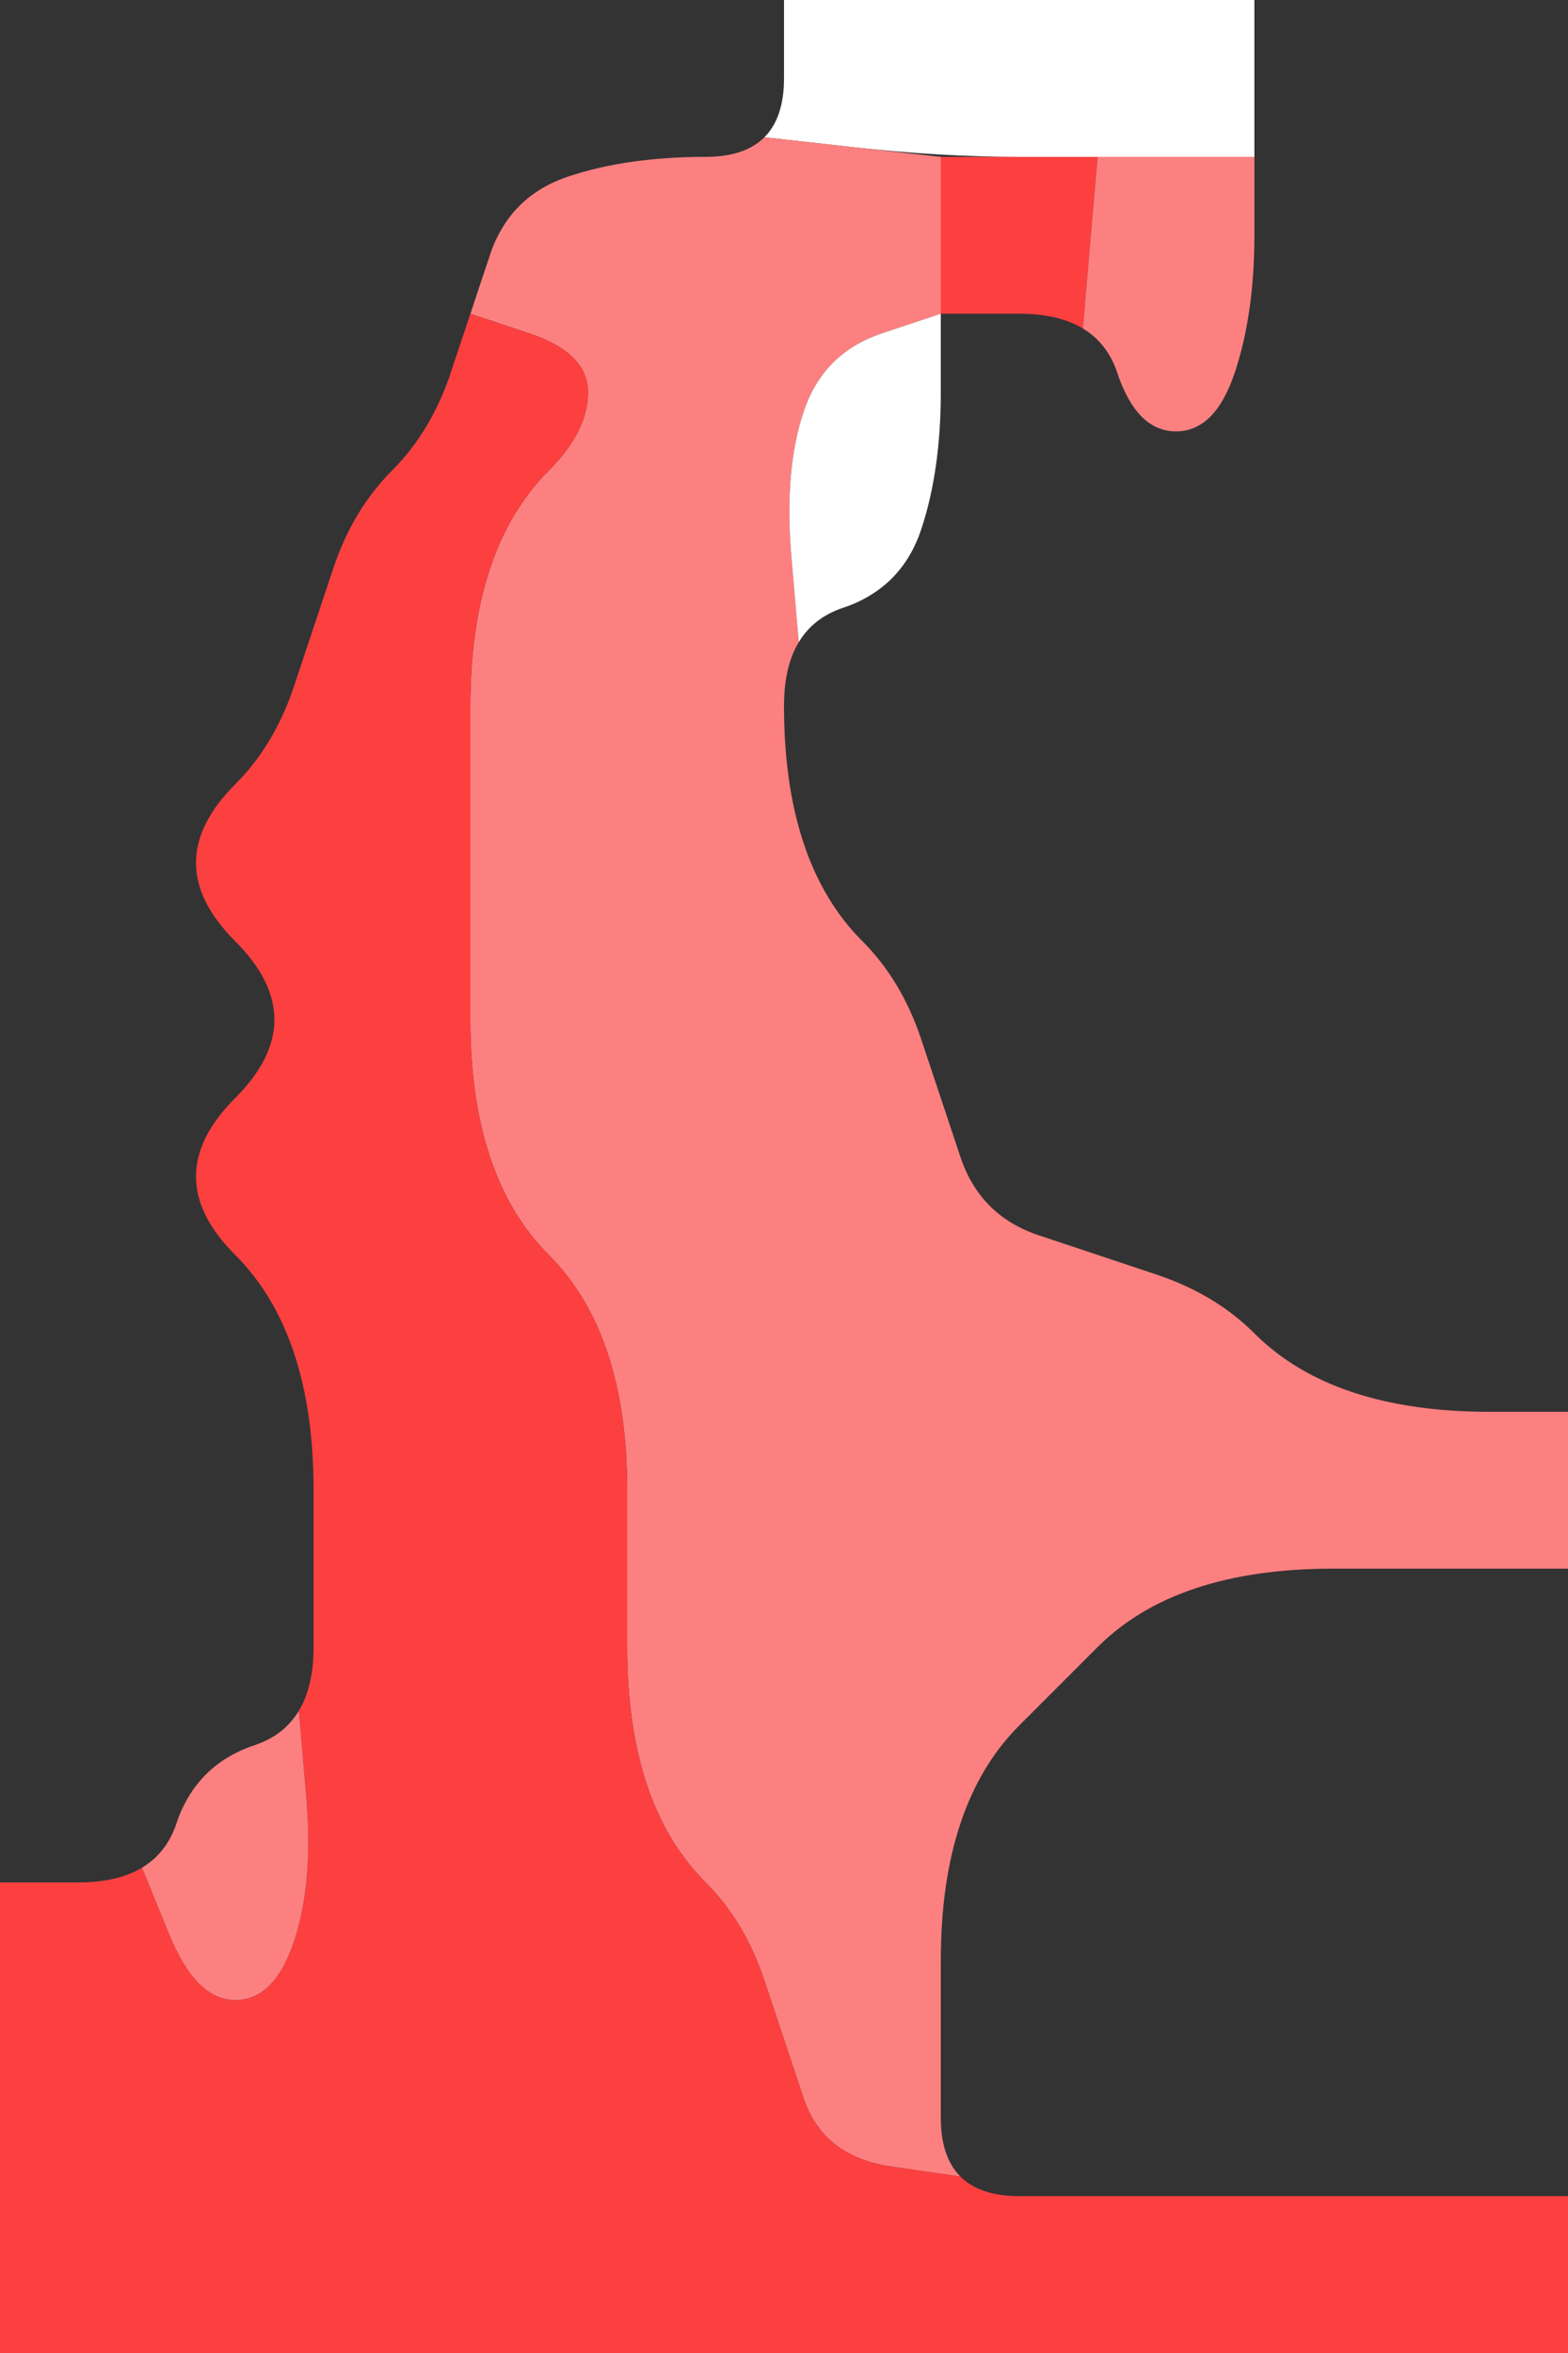 <?xml version="1.0" encoding="UTF-8" standalone="no"?>
<!-- Created with Inkscape (http://www.inkscape.org/) -->

<svg
   xmlns:dc="http://purl.org/dc/elements/1.1/"
   xmlns:cc="http://creativecommons.org/ns#"
   xmlns:rdf="http://www.w3.org/1999/02/22-rdf-syntax-ns#"
   xmlns:svg="http://www.w3.org/2000/svg"
   xmlns="http://www.w3.org/2000/svg"
   xmlns:sodipodi="http://sodipodi.sourceforge.net/DTD/sodipodi-0.dtd"
   xmlns:inkscape="http://www.inkscape.org/namespaces/inkscape"
   version="1.1"
   id="svg2"
   width="20"
   height="30"
   viewBox="0 0 20 30"
   sodipodi:docname="Statue1.svg"
   inkscape:version="0.92.4 (5da689c313, 2019-01-14)">
  <rect x="0" y="0" width="20" height="30" fill="#333333" stroke="none"/>
  <defs
     id="defs6" />
  <sodipodi:namedview
     pagecolor="#ffffff"
     bordercolor="#666666"
     borderopacity="1"
     objecttolerance="10"
     gridtolerance="10"
     guidetolerance="10"
     inkscape:pageopacity="0"
     inkscape:pageshadow="2"
     inkscape:window-width="1920"
     inkscape:window-height="1001"
     id="namedview4"
     showgrid="false"
     inkscape:zoom="15.733333"
     inkscape:cx="5"
     inkscape:cy="10.042373"
     inkscape:window-x="-9"
     inkscape:window-y="-9"
     inkscape:window-maximized="1"
     inkscape:current-layer="svg2" />
  <g
     id="g32"
     transform="scale(2)">
    <path
       style="fill:#000000;fill-opacity:0"
       d="M 0,0.5 V 0 H 0.5 1 1.5 2 2.5 3 3.5 4 4.5 5 V 0.5 Q 5,1 4.5,1 4,1 3.625,1.125 3.25,1.25 3.125,1.625 3,2 2.875,2.375 2.75,2.75 2.5,3 2.25,3.25 2.125,3.625 2,4 1.875,4.375 1.75,4.75 1.5,5 1.25,5.25 1.25,5.5 1.25,5.75 1.5,6 1.75,6.25 1.75,6.5 1.75,6.75 1.5,7 1.25,7.25 1.25,7.5 1.25,7.75 1.5,8 1.75,8.25 1.875,8.625 2,9 2,9.5 2,10 2,10.5 2,11 1.625,11.125 1.25,11.25 1.125,11.625 1,12 0.5,12 H 0 V 11.5 11 10.5 10 9.5 9 8.5 8 7.5 7 6.5 6 5.5 5 4.5 4 3.5 3 2.5 2 1.5 1 0.5"
       id="path12"
       inkscape:connector-curvature="0" />
    <path
       style="fill:#ffffff;fill-opacity:1"
       d="M 5,0.5 V 0 H 5.5 6 6.5 7 7.5 8 V 0.5 1 H 7.5 Q 7,1 6.5,1 6,1 5.438,0.938 L 4.875,0.875 4.812,0.938 4.75,1 4.875,0.875 Q 5,0.75 5,0.5 V 0.25 0.625 1 0.5 M 8,1.125 V 1 0.625 0.25 0.5 Q 8,0.75 8,1 V 1.25 1.125"
       id="path14"
       inkscape:connector-curvature="0" />
    <path
       style="fill:#000000;fill-opacity:0"
       d="M 8,0.5 V 0 H 8.5 9 9.5 10 V 0.5 1 1.5 2 2.5 3 3.5 4 4.5 5 5.5 6 6.5 7 7.5 8 8.5 9 H 9.5 Q 9,9 8.625,8.875 8.25,8.75 8,8.5 7.75,8.25 7.375,8.125 7,8 6.625,7.875 6.25,7.75 6.125,7.375 6,7 5.875,6.625 5.75,6.25 5.5,6 5.25,5.75 5.125,5.375 5,5 5,4.5 5,4 5.375,3.875 5.75,3.75 5.875,3.375 6,3 6,2.5 V 2 H 6.5 Q 7,2 7.125,2.375 7.25,2.75 7.5,2.75 7.75,2.75 7.875,2.375 8,2 8,1.5 8,1 8,0.5"
       id="path16"
       inkscape:connector-curvature="0" />
    <path
       style="fill:#fd8080;fill-opacity:1"
       d="M 3.125,1.625 Q 3.25,1.25 3.625,1.125 4,1 4.5,1 H 5 4.625 4.25 4.5 Q 4.75,1 4.875,0.875 L 5,0.75 4.938,0.812 4.875,0.875 5.438,0.938 6,1 V 1.5 2 L 5.625,2.125 Q 5.25,2.25 5.125,2.625 5,3 5.047,3.547 L 5.094,4.094 5.141,4.016 5.188,3.938 5.094,4.094 Q 5,4.25 5,4.5 V 4.75 4.375 4 4.5 Q 5,5 5.125,5.375 5.25,5.75 5.5,6 5.75,6.25 5.875,6.625 6,7 6.125,7.375 6.25,7.75 6.625,7.875 7,8 7.375,8.125 7.75,8.25 8,8.5 8.25,8.75 8.625,8.875 9,9 9.5,9 H 10 V 9.5 10 H 9.5 Q 9,10 8.5,10 8,10 7.625,10.125 7.25,10.25 7,10.5 6.75,10.75 6.5,11 6.25,11.25 6.125,11.625 6,12 6,12.5 6,13 6,13.5 V 14 13.625 13.25 13.5 q 0,0.25 0.125,0.375 L 6.25,14 6.188,13.938 6.125,13.875 5.688,13.812 Q 5.25,13.75 5.125,13.375 5,13 4.875,12.625 4.75,12.25 4.5,12 4.25,11.75 4.125,11.375 4,11 4,10.5 4,10 4,9.5 4,9 3.875,8.625 3.75,8.25 3.5,8 3.25,7.75 3.125,7.375 3,7 3,6.5 3,6 3,5.5 3,5 3,4.5 3,4 3.125,3.625 3.25,3.25 3.5,3 3.75,2.75 3.75,2.5 3.75,2.25 3.375,2.125 L 3,2 3.125,1.625 M 3.094,1.719 3,2 2.969,2.094 2.938,2.188 3,2 Q 3.062,1.812 3.125,1.625 L 3.188,1.438 3.094,1.719 M 6.125,1 H 6 5.625 5.25 5.5 Q 5.75,1 6,1 H 6.25 6.125"
       id="path18"
       inkscape:connector-curvature="0" />
    <path
       style="fill:#fc4040;fill-opacity:1"
       d="M 6,1.5 V 1 H 6.5 7 L 6.953,1.547 6.906,2.094 6.984,2.141 7.062,2.188 6.906,2.094 Q 6.75,2 6.5,2 H 6.25 6.625 7 6.5 6 V 1.5 M 7.125,1 H 7 6.625 6.25 6.5 Q 6.75,1 7,1 H 7.25 7.125 M 6.375,1 H 6 5.875 5.75 6 Q 6.25,1 6.5,1 H 6.75 6.375"
       id="path20"
       inkscape:connector-curvature="0" />
    <path
       style="fill:#fd8080;fill-opacity:1"
       d="M 6.953,1.547 7,1 H 7.5 8 V 1.5 Q 8,2 7.875,2.375 7.75,2.75 7.5,2.75 7.25,2.75 7.125,2.375 L 7,2 7.094,2.281 7.188,2.562 7.125,2.375 Q 7.062,2.188 6.906,2.094 L 6.75,2 6.828,2.047 6.906,2.094 6.953,1.547 M 8,1.375 V 1 0.875 0.75 1 Q 8,1.25 8,1.5 V 1.75 1.375 M 7.375,1 H 7 6.875 6.75 7 Q 7.25,1 7.5,1 H 7.75 7.375"
       id="path22"
       inkscape:connector-curvature="0" />
    <path
       style="fill:#fc4040;fill-opacity:1"
       d="M 2.875,2.375 3,2 3.375,2.125 Q 3.75,2.25 3.75,2.5 3.75,2.75 3.5,3 3.25,3.25 3.125,3.625 3,4 3,4.5 3,5 3,5.5 3,6 3,6.5 3,7 3.125,7.375 3.25,7.75 3.5,8 3.75,8.25 3.875,8.625 4,9 4,9.5 4,10 4,10.5 4,11 4.125,11.375 4.25,11.75 4.5,12 4.75,12.25 4.875,12.625 5,13 5.125,13.375 5.25,13.75 5.688,13.812 L 6.125,13.875 6.062,13.812 6,13.75 6.125,13.875 Q 6.25,14 6.5,14 H 6.75 6.375 6 6.5 q 0.5,0 1,0 0.5,0 1,0 0.5,0 1,0 H 10 V 14.5 15 H 9.5 9 8.5 8 7.5 7 6.5 6 5.5 5 4.5 4 3.5 3 2.5 2 1.5 1 0.5 0 V 14.5 14 13.5 13 12.5 12 H 0.5 1 0.625 0.25 0.5 q 0.25,0 0.406,-0.094 L 1.062,11.812 0.984,11.859 0.906,11.906 1.078,12.328 Q 1.25,12.75 1.5,12.75 1.75,12.75 1.875,12.375 2,12 1.953,11.453 L 1.906,10.906 1.859,10.984 1.812,11.062 1.906,10.906 Q 2,10.75 2,10.5 V 10.25 10.625 11 10.5 Q 2,10 2,9.5 2,9 1.875,8.625 1.75,8.25 1.5,8 1.25,7.75 1.25,7.5 1.25,7.25 1.5,7 1.75,6.75 1.75,6.5 1.75,6.25 1.5,6 1.25,5.75 1.25,5.5 1.25,5.25 1.5,5 1.75,4.75 1.875,4.375 2,4 2.125,3.625 2.25,3.25 2.5,3 2.75,2.75 2.875,2.375 M 3.031,1.906 3,2 2.906,2.281 2.812,2.562 2.875,2.375 Q 2.938,2.188 3,2 L 3.062,1.812 3.031,1.906"
       id="path24"
       inkscape:connector-curvature="0" />
    <path
       style="fill:#ffffff;fill-opacity:1"
       d="M 5.125,2.625 Q 5.25,2.25 5.625,2.125 L 6,2 V 2.5 Q 6,3 5.875,3.375 5.75,3.75 5.375,3.875 L 5,4 5.281,3.906 5.562,3.812 5.375,3.875 Q 5.188,3.938 5.094,4.094 L 5,4.25 5.047,4.172 5.094,4.094 5.047,3.547 Q 5,3 5.125,2.625"
       id="path26"
       inkscape:connector-curvature="0" />
    <path
       style="fill:#000000;fill-opacity:0"
       d="M 7,10.5 Q 7.25,10.25 7.625,10.125 8,10 8.5,10 9,10 9.5,10 H 10 V 10.5 11 11.5 12 12.5 13 13.5 14 H 9.5 Q 9,14 8.5,14 8,14 7.5,14 7,14 6.5,14 6,14 6,13.5 6,13 6,12.5 6,12 6.125,11.625 6.25,11.25 6.5,11 6.75,10.75 7,10.5"
       id="path28"
       inkscape:connector-curvature="0" />
    <path
       style="fill:#fd8080;fill-opacity:1"
       d="m 1.125,11.625 q 0.125,-0.375 0.5,-0.5 L 2,11 1.719,11.094 1.438,11.188 1.625,11.125 Q 1.812,11.062 1.906,10.906 L 2,10.75 1.953,10.828 1.906,10.906 1.953,11.453 Q 2,12 1.875,12.375 1.75,12.75 1.5,12.75 1.25,12.75 1.078,12.328 L 0.906,11.906 0.828,11.953 0.75,12 0.906,11.906 Q 1.062,11.812 1.125,11.625 L 1.188,11.438 1.094,11.719 1,12 1.125,11.625"
       id="path30"
       inkscape:connector-curvature="0" />
  </g>
</svg>

